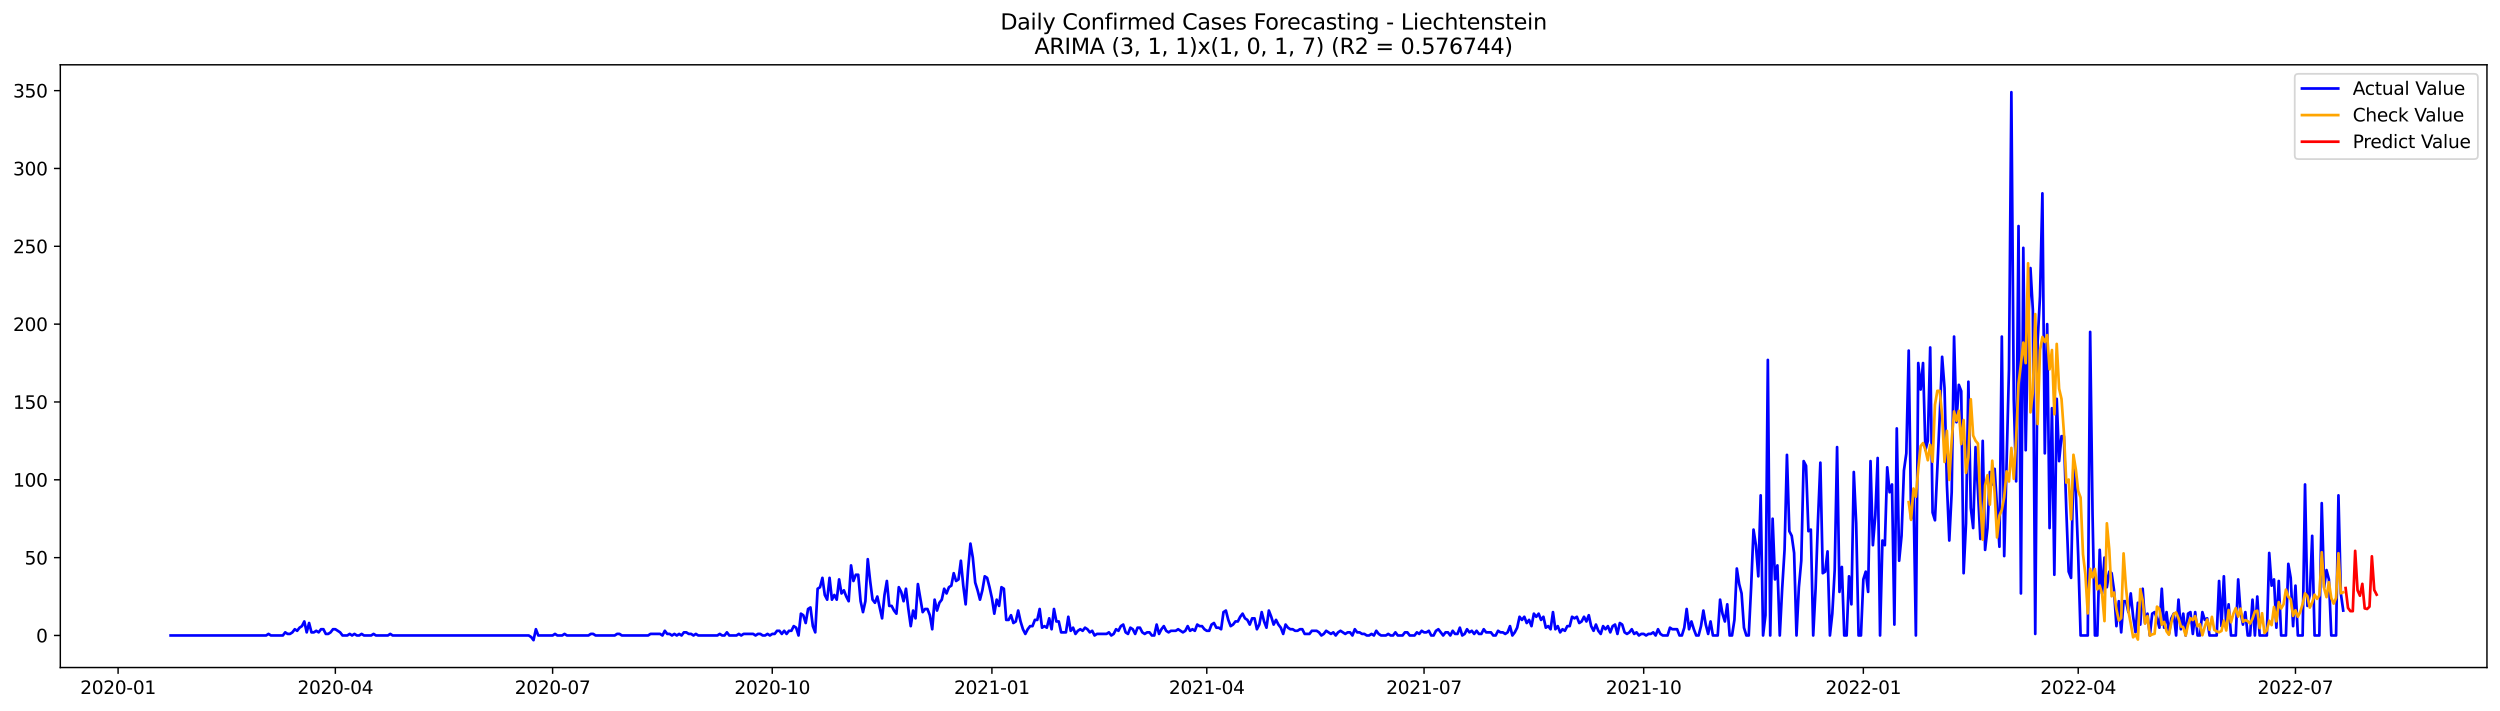 <?xml version="1.0" encoding="utf-8" standalone="no"?>
<!DOCTYPE svg PUBLIC "-//W3C//DTD SVG 1.1//EN"
  "http://www.w3.org/Graphics/SVG/1.1/DTD/svg11.dtd">
<svg xmlns:xlink="http://www.w3.org/1999/xlink" width="1379.688pt" height="392.274pt" viewBox="0 0 1379.688 392.274" xmlns="http://www.w3.org/2000/svg" version="1.1">
 <defs>
  <style type="text/css">*{stroke-linejoin: round; stroke-linecap: butt}</style>
 </defs>
 <g id="figure_1">
  <g id="patch_1">
   <path d="M 0 392.274 
L 1379.688 392.274 
L 1379.688 0 
L 0 0 
z
" style="fill: #ffffff"/>
  </g>
  <g id="axes_1">
   <g id="patch_2">
    <path d="M 33.288 368.396 
L 1372.487 368.396 
L 1372.487 35.755 
L 33.288 35.755 
z
" style="fill: #ffffff"/>
   </g>
   <g id="matplotlib.axis_1">
    <g id="xtick_1">
     <g id="line2d_1">
      <defs>
       <path id="m67c1a9a49d" d="M 0 0 
L 0 3.5 
" style="stroke: #000000; stroke-width: 0.8"/>
      </defs>
      <g>
       <use xlink:href="#m67c1a9a49d" x="65.173" y="368.396" style="stroke: #000000; stroke-width: 0.8"/>
      </g>
     </g>
     <g id="text_1">
      <!-- 2020-01 -->
      <g transform="translate(44.282 382.994)scale(0.1 -0.1)">
       <defs>
        <path id="DejaVuSans-32" d="M 1228 531 
L 3431 531 
L 3431 0 
L 469 0 
L 469 531 
Q 828 903 1448 1529 
Q 2069 2156 2228 2338 
Q 2531 2678 2651 2914 
Q 2772 3150 2772 3378 
Q 2772 3750 2511 3984 
Q 2250 4219 1831 4219 
Q 1534 4219 1204 4116 
Q 875 4013 500 3803 
L 500 4441 
Q 881 4594 1212 4672 
Q 1544 4750 1819 4750 
Q 2544 4750 2975 4387 
Q 3406 4025 3406 3419 
Q 3406 3131 3298 2873 
Q 3191 2616 2906 2266 
Q 2828 2175 2409 1742 
Q 1991 1309 1228 531 
z
" transform="scale(0.016)"/>
        <path id="DejaVuSans-30" d="M 2034 4250 
Q 1547 4250 1301 3770 
Q 1056 3291 1056 2328 
Q 1056 1369 1301 889 
Q 1547 409 2034 409 
Q 2525 409 2770 889 
Q 3016 1369 3016 2328 
Q 3016 3291 2770 3770 
Q 2525 4250 2034 4250 
z
M 2034 4750 
Q 2819 4750 3233 4129 
Q 3647 3509 3647 2328 
Q 3647 1150 3233 529 
Q 2819 -91 2034 -91 
Q 1250 -91 836 529 
Q 422 1150 422 2328 
Q 422 3509 836 4129 
Q 1250 4750 2034 4750 
z
" transform="scale(0.016)"/>
        <path id="DejaVuSans-2d" d="M 313 2009 
L 1997 2009 
L 1997 1497 
L 313 1497 
L 313 2009 
z
" transform="scale(0.016)"/>
        <path id="DejaVuSans-31" d="M 794 531 
L 1825 531 
L 1825 4091 
L 703 3866 
L 703 4441 
L 1819 4666 
L 2450 4666 
L 2450 531 
L 3481 531 
L 3481 0 
L 794 0 
L 794 531 
z
" transform="scale(0.016)"/>
       </defs>
       <use xlink:href="#DejaVuSans-32"/>
       <use xlink:href="#DejaVuSans-30" x="63.623"/>
       <use xlink:href="#DejaVuSans-32" x="127.246"/>
       <use xlink:href="#DejaVuSans-30" x="190.869"/>
       <use xlink:href="#DejaVuSans-2d" x="254.492"/>
       <use xlink:href="#DejaVuSans-30" x="290.576"/>
       <use xlink:href="#DejaVuSans-31" x="354.199"/>
      </g>
     </g>
    </g>
    <g id="xtick_2">
     <g id="line2d_2">
      <g>
       <use xlink:href="#m67c1a9a49d" x="185.074" y="368.396" style="stroke: #000000; stroke-width: 0.8"/>
      </g>
     </g>
     <g id="text_2">
      <!-- 2020-04 -->
      <g transform="translate(164.183 382.994)scale(0.1 -0.1)">
       <defs>
        <path id="DejaVuSans-34" d="M 2419 4116 
L 825 1625 
L 2419 1625 
L 2419 4116 
z
M 2253 4666 
L 3047 4666 
L 3047 1625 
L 3713 1625 
L 3713 1100 
L 3047 1100 
L 3047 0 
L 2419 0 
L 2419 1100 
L 313 1100 
L 313 1709 
L 2253 4666 
z
" transform="scale(0.016)"/>
       </defs>
       <use xlink:href="#DejaVuSans-32"/>
       <use xlink:href="#DejaVuSans-30" x="63.623"/>
       <use xlink:href="#DejaVuSans-32" x="127.246"/>
       <use xlink:href="#DejaVuSans-30" x="190.869"/>
       <use xlink:href="#DejaVuSans-2d" x="254.492"/>
       <use xlink:href="#DejaVuSans-30" x="290.576"/>
       <use xlink:href="#DejaVuSans-34" x="354.199"/>
      </g>
     </g>
    </g>
    <g id="xtick_3">
     <g id="line2d_3">
      <g>
       <use xlink:href="#m67c1a9a49d" x="304.975" y="368.396" style="stroke: #000000; stroke-width: 0.8"/>
      </g>
     </g>
     <g id="text_3">
      <!-- 2020-07 -->
      <g transform="translate(284.083 382.994)scale(0.1 -0.1)">
       <defs>
        <path id="DejaVuSans-37" d="M 525 4666 
L 3525 4666 
L 3525 4397 
L 1831 0 
L 1172 0 
L 2766 4134 
L 525 4134 
L 525 4666 
z
" transform="scale(0.016)"/>
       </defs>
       <use xlink:href="#DejaVuSans-32"/>
       <use xlink:href="#DejaVuSans-30" x="63.623"/>
       <use xlink:href="#DejaVuSans-32" x="127.246"/>
       <use xlink:href="#DejaVuSans-30" x="190.869"/>
       <use xlink:href="#DejaVuSans-2d" x="254.492"/>
       <use xlink:href="#DejaVuSans-30" x="290.576"/>
       <use xlink:href="#DejaVuSans-37" x="354.199"/>
      </g>
     </g>
    </g>
    <g id="xtick_4">
     <g id="line2d_4">
      <g>
       <use xlink:href="#m67c1a9a49d" x="426.193" y="368.396" style="stroke: #000000; stroke-width: 0.8"/>
      </g>
     </g>
     <g id="text_4">
      <!-- 2020-10 -->
      <g transform="translate(405.302 382.994)scale(0.1 -0.1)">
       <use xlink:href="#DejaVuSans-32"/>
       <use xlink:href="#DejaVuSans-30" x="63.623"/>
       <use xlink:href="#DejaVuSans-32" x="127.246"/>
       <use xlink:href="#DejaVuSans-30" x="190.869"/>
       <use xlink:href="#DejaVuSans-2d" x="254.492"/>
       <use xlink:href="#DejaVuSans-31" x="290.576"/>
       <use xlink:href="#DejaVuSans-30" x="354.199"/>
      </g>
     </g>
    </g>
    <g id="xtick_5">
     <g id="line2d_5">
      <g>
       <use xlink:href="#m67c1a9a49d" x="547.412" y="368.396" style="stroke: #000000; stroke-width: 0.8"/>
      </g>
     </g>
     <g id="text_5">
      <!-- 2021-01 -->
      <g transform="translate(526.52 382.994)scale(0.1 -0.1)">
       <use xlink:href="#DejaVuSans-32"/>
       <use xlink:href="#DejaVuSans-30" x="63.623"/>
       <use xlink:href="#DejaVuSans-32" x="127.246"/>
       <use xlink:href="#DejaVuSans-31" x="190.869"/>
       <use xlink:href="#DejaVuSans-2d" x="254.492"/>
       <use xlink:href="#DejaVuSans-30" x="290.576"/>
       <use xlink:href="#DejaVuSans-31" x="354.199"/>
      </g>
     </g>
    </g>
    <g id="xtick_6">
     <g id="line2d_6">
      <g>
       <use xlink:href="#m67c1a9a49d" x="665.995" y="368.396" style="stroke: #000000; stroke-width: 0.8"/>
      </g>
     </g>
     <g id="text_6">
      <!-- 2021-04 -->
      <g transform="translate(645.104 382.994)scale(0.1 -0.1)">
       <use xlink:href="#DejaVuSans-32"/>
       <use xlink:href="#DejaVuSans-30" x="63.623"/>
       <use xlink:href="#DejaVuSans-32" x="127.246"/>
       <use xlink:href="#DejaVuSans-31" x="190.869"/>
       <use xlink:href="#DejaVuSans-2d" x="254.492"/>
       <use xlink:href="#DejaVuSans-30" x="290.576"/>
       <use xlink:href="#DejaVuSans-34" x="354.199"/>
      </g>
     </g>
    </g>
    <g id="xtick_7">
     <g id="line2d_7">
      <g>
       <use xlink:href="#m67c1a9a49d" x="785.896" y="368.396" style="stroke: #000000; stroke-width: 0.8"/>
      </g>
     </g>
     <g id="text_7">
      <!-- 2021-07 -->
      <g transform="translate(765.004 382.994)scale(0.1 -0.1)">
       <use xlink:href="#DejaVuSans-32"/>
       <use xlink:href="#DejaVuSans-30" x="63.623"/>
       <use xlink:href="#DejaVuSans-32" x="127.246"/>
       <use xlink:href="#DejaVuSans-31" x="190.869"/>
       <use xlink:href="#DejaVuSans-2d" x="254.492"/>
       <use xlink:href="#DejaVuSans-30" x="290.576"/>
       <use xlink:href="#DejaVuSans-37" x="354.199"/>
      </g>
     </g>
    </g>
    <g id="xtick_8">
     <g id="line2d_8">
      <g>
       <use xlink:href="#m67c1a9a49d" x="907.114" y="368.396" style="stroke: #000000; stroke-width: 0.8"/>
      </g>
     </g>
     <g id="text_8">
      <!-- 2021-10 -->
      <g transform="translate(886.223 382.994)scale(0.1 -0.1)">
       <use xlink:href="#DejaVuSans-32"/>
       <use xlink:href="#DejaVuSans-30" x="63.623"/>
       <use xlink:href="#DejaVuSans-32" x="127.246"/>
       <use xlink:href="#DejaVuSans-31" x="190.869"/>
       <use xlink:href="#DejaVuSans-2d" x="254.492"/>
       <use xlink:href="#DejaVuSans-31" x="290.576"/>
       <use xlink:href="#DejaVuSans-30" x="354.199"/>
      </g>
     </g>
    </g>
    <g id="xtick_9">
     <g id="line2d_9">
      <g>
       <use xlink:href="#m67c1a9a49d" x="1028.333" y="368.396" style="stroke: #000000; stroke-width: 0.8"/>
      </g>
     </g>
     <g id="text_9">
      <!-- 2022-01 -->
      <g transform="translate(1007.441 382.994)scale(0.1 -0.1)">
       <use xlink:href="#DejaVuSans-32"/>
       <use xlink:href="#DejaVuSans-30" x="63.623"/>
       <use xlink:href="#DejaVuSans-32" x="127.246"/>
       <use xlink:href="#DejaVuSans-32" x="190.869"/>
       <use xlink:href="#DejaVuSans-2d" x="254.492"/>
       <use xlink:href="#DejaVuSans-30" x="290.576"/>
       <use xlink:href="#DejaVuSans-31" x="354.199"/>
      </g>
     </g>
    </g>
    <g id="xtick_10">
     <g id="line2d_10">
      <g>
       <use xlink:href="#m67c1a9a49d" x="1146.916" y="368.396" style="stroke: #000000; stroke-width: 0.8"/>
      </g>
     </g>
     <g id="text_10">
      <!-- 2022-04 -->
      <g transform="translate(1126.024 382.994)scale(0.1 -0.1)">
       <use xlink:href="#DejaVuSans-32"/>
       <use xlink:href="#DejaVuSans-30" x="63.623"/>
       <use xlink:href="#DejaVuSans-32" x="127.246"/>
       <use xlink:href="#DejaVuSans-32" x="190.869"/>
       <use xlink:href="#DejaVuSans-2d" x="254.492"/>
       <use xlink:href="#DejaVuSans-30" x="290.576"/>
       <use xlink:href="#DejaVuSans-34" x="354.199"/>
      </g>
     </g>
    </g>
    <g id="xtick_11">
     <g id="line2d_11">
      <g>
       <use xlink:href="#m67c1a9a49d" x="1266.817" y="368.396" style="stroke: #000000; stroke-width: 0.8"/>
      </g>
     </g>
     <g id="text_11">
      <!-- 2022-07 -->
      <g transform="translate(1245.925 382.994)scale(0.1 -0.1)">
       <use xlink:href="#DejaVuSans-32"/>
       <use xlink:href="#DejaVuSans-30" x="63.623"/>
       <use xlink:href="#DejaVuSans-32" x="127.246"/>
       <use xlink:href="#DejaVuSans-32" x="190.869"/>
       <use xlink:href="#DejaVuSans-2d" x="254.492"/>
       <use xlink:href="#DejaVuSans-30" x="290.576"/>
       <use xlink:href="#DejaVuSans-37" x="354.199"/>
      </g>
     </g>
    </g>
   </g>
   <g id="matplotlib.axis_2">
    <g id="ytick_1">
     <g id="line2d_12">
      <defs>
       <path id="m6764bf954a" d="M 0 0 
L -3.5 0 
" style="stroke: #000000; stroke-width: 0.8"/>
      </defs>
      <g>
       <use xlink:href="#m6764bf954a" x="33.288" y="350.698" style="stroke: #000000; stroke-width: 0.8"/>
      </g>
     </g>
     <g id="text_12">
      <!-- 0 -->
      <g transform="translate(19.925 354.497)scale(0.1 -0.1)">
       <use xlink:href="#DejaVuSans-30"/>
      </g>
     </g>
    </g>
    <g id="ytick_2">
     <g id="line2d_13">
      <g>
       <use xlink:href="#m6764bf954a" x="33.288" y="307.744" style="stroke: #000000; stroke-width: 0.8"/>
      </g>
     </g>
     <g id="text_13">
      <!-- 50 -->
      <g transform="translate(13.562 311.543)scale(0.1 -0.1)">
       <defs>
        <path id="DejaVuSans-35" d="M 691 4666 
L 3169 4666 
L 3169 4134 
L 1269 4134 
L 1269 2991 
Q 1406 3038 1543 3061 
Q 1681 3084 1819 3084 
Q 2600 3084 3056 2656 
Q 3513 2228 3513 1497 
Q 3513 744 3044 326 
Q 2575 -91 1722 -91 
Q 1428 -91 1123 -41 
Q 819 9 494 109 
L 494 744 
Q 775 591 1075 516 
Q 1375 441 1709 441 
Q 2250 441 2565 725 
Q 2881 1009 2881 1497 
Q 2881 1984 2565 2268 
Q 2250 2553 1709 2553 
Q 1456 2553 1204 2497 
Q 953 2441 691 2322 
L 691 4666 
z
" transform="scale(0.016)"/>
       </defs>
       <use xlink:href="#DejaVuSans-35"/>
       <use xlink:href="#DejaVuSans-30" x="63.623"/>
      </g>
     </g>
    </g>
    <g id="ytick_3">
     <g id="line2d_14">
      <g>
       <use xlink:href="#m6764bf954a" x="33.288" y="264.789" style="stroke: #000000; stroke-width: 0.8"/>
      </g>
     </g>
     <g id="text_14">
      <!-- 100 -->
      <g transform="translate(7.2 268.588)scale(0.1 -0.1)">
       <use xlink:href="#DejaVuSans-31"/>
       <use xlink:href="#DejaVuSans-30" x="63.623"/>
       <use xlink:href="#DejaVuSans-30" x="127.246"/>
      </g>
     </g>
    </g>
    <g id="ytick_4">
     <g id="line2d_15">
      <g>
       <use xlink:href="#m6764bf954a" x="33.288" y="221.835" style="stroke: #000000; stroke-width: 0.8"/>
      </g>
     </g>
     <g id="text_15">
      <!-- 150 -->
      <g transform="translate(7.2 225.634)scale(0.1 -0.1)">
       <use xlink:href="#DejaVuSans-31"/>
       <use xlink:href="#DejaVuSans-35" x="63.623"/>
       <use xlink:href="#DejaVuSans-30" x="127.246"/>
      </g>
     </g>
    </g>
    <g id="ytick_5">
     <g id="line2d_16">
      <g>
       <use xlink:href="#m6764bf954a" x="33.288" y="178.88" style="stroke: #000000; stroke-width: 0.8"/>
      </g>
     </g>
     <g id="text_16">
      <!-- 200 -->
      <g transform="translate(7.2 182.679)scale(0.1 -0.1)">
       <use xlink:href="#DejaVuSans-32"/>
       <use xlink:href="#DejaVuSans-30" x="63.623"/>
       <use xlink:href="#DejaVuSans-30" x="127.246"/>
      </g>
     </g>
    </g>
    <g id="ytick_6">
     <g id="line2d_17">
      <g>
       <use xlink:href="#m6764bf954a" x="33.288" y="135.925" style="stroke: #000000; stroke-width: 0.8"/>
      </g>
     </g>
     <g id="text_17">
      <!-- 250 -->
      <g transform="translate(7.2 139.725)scale(0.1 -0.1)">
       <use xlink:href="#DejaVuSans-32"/>
       <use xlink:href="#DejaVuSans-35" x="63.623"/>
       <use xlink:href="#DejaVuSans-30" x="127.246"/>
      </g>
     </g>
    </g>
    <g id="ytick_7">
     <g id="line2d_18">
      <g>
       <use xlink:href="#m6764bf954a" x="33.288" y="92.971" style="stroke: #000000; stroke-width: 0.8"/>
      </g>
     </g>
     <g id="text_18">
      <!-- 300 -->
      <g transform="translate(7.2 96.77)scale(0.1 -0.1)">
       <defs>
        <path id="DejaVuSans-33" d="M 2597 2516 
Q 3050 2419 3304 2112 
Q 3559 1806 3559 1356 
Q 3559 666 3084 287 
Q 2609 -91 1734 -91 
Q 1441 -91 1130 -33 
Q 819 25 488 141 
L 488 750 
Q 750 597 1062 519 
Q 1375 441 1716 441 
Q 2309 441 2620 675 
Q 2931 909 2931 1356 
Q 2931 1769 2642 2001 
Q 2353 2234 1838 2234 
L 1294 2234 
L 1294 2753 
L 1863 2753 
Q 2328 2753 2575 2939 
Q 2822 3125 2822 3475 
Q 2822 3834 2567 4026 
Q 2313 4219 1838 4219 
Q 1578 4219 1281 4162 
Q 984 4106 628 3988 
L 628 4550 
Q 988 4650 1302 4700 
Q 1616 4750 1894 4750 
Q 2613 4750 3031 4423 
Q 3450 4097 3450 3541 
Q 3450 3153 3228 2886 
Q 3006 2619 2597 2516 
z
" transform="scale(0.016)"/>
       </defs>
       <use xlink:href="#DejaVuSans-33"/>
       <use xlink:href="#DejaVuSans-30" x="63.623"/>
       <use xlink:href="#DejaVuSans-30" x="127.246"/>
      </g>
     </g>
    </g>
    <g id="ytick_8">
     <g id="line2d_19">
      <g>
       <use xlink:href="#m6764bf954a" x="33.288" y="50.016" style="stroke: #000000; stroke-width: 0.8"/>
      </g>
     </g>
     <g id="text_19">
      <!-- 350 -->
      <g transform="translate(7.2 53.816)scale(0.1 -0.1)">
       <use xlink:href="#DejaVuSans-33"/>
       <use xlink:href="#DejaVuSans-35" x="63.623"/>
       <use xlink:href="#DejaVuSans-30" x="127.246"/>
      </g>
     </g>
    </g>
   </g>
   <g id="line2d_20">
    <path d="M 94.16 350.698 
L 146.864 350.698 
L 148.181 349.839 
L 149.499 350.698 
L 156.087 350.698 
L 157.405 348.98 
L 158.722 349.839 
L 160.04 349.839 
L 161.357 348.98 
L 162.675 347.262 
L 163.993 348.121 
L 165.31 346.403 
L 166.628 345.544 
L 167.945 342.966 
L 169.263 348.98 
L 170.581 343.825 
L 171.898 348.98 
L 173.216 348.98 
L 174.533 348.121 
L 175.851 348.98 
L 177.168 347.262 
L 178.486 347.262 
L 179.804 349.839 
L 181.121 349.839 
L 182.439 348.98 
L 183.756 347.262 
L 185.074 347.262 
L 187.709 348.98 
L 189.027 350.698 
L 191.662 350.698 
L 192.98 349.839 
L 194.297 350.698 
L 195.615 349.839 
L 196.932 350.698 
L 198.25 350.698 
L 199.568 349.839 
L 200.885 350.698 
L 204.838 350.698 
L 206.156 349.839 
L 207.473 350.698 
L 214.061 350.698 
L 215.379 349.839 
L 216.696 350.698 
L 291.799 350.698 
L 293.117 351.557 
L 294.434 353.276 
L 295.752 347.262 
L 297.069 350.698 
L 304.975 350.698 
L 306.292 349.839 
L 307.61 350.698 
L 310.245 350.698 
L 311.563 349.839 
L 312.88 350.698 
L 324.739 350.698 
L 326.056 349.839 
L 327.374 349.839 
L 328.692 350.698 
L 339.232 350.698 
L 340.55 349.839 
L 341.867 349.839 
L 343.185 350.698 
L 357.679 350.698 
L 358.996 349.839 
L 364.266 349.839 
L 365.584 350.698 
L 366.902 348.121 
L 368.219 349.839 
L 369.537 349.839 
L 370.854 350.698 
L 372.172 349.839 
L 373.49 350.698 
L 374.807 349.839 
L 376.125 350.698 
L 377.442 348.98 
L 378.76 348.98 
L 380.078 349.839 
L 381.395 349.839 
L 382.713 350.698 
L 384.03 349.839 
L 385.348 350.698 
L 395.889 350.698 
L 397.206 349.839 
L 398.524 350.698 
L 399.841 350.698 
L 401.159 348.98 
L 402.477 350.698 
L 406.429 350.698 
L 407.747 349.839 
L 409.065 350.698 
L 410.382 349.839 
L 415.653 349.839 
L 416.97 350.698 
L 418.288 349.839 
L 419.605 349.839 
L 420.923 350.698 
L 422.241 350.698 
L 423.558 349.839 
L 424.876 350.698 
L 426.193 349.839 
L 427.511 349.839 
L 428.828 348.121 
L 430.146 348.121 
L 431.464 349.839 
L 432.781 348.121 
L 434.099 349.839 
L 435.416 348.121 
L 436.734 348.121 
L 438.052 345.544 
L 439.369 346.403 
L 440.687 350.698 
L 442.004 338.671 
L 443.322 339.53 
L 444.64 343.825 
L 445.957 336.094 
L 447.275 335.235 
L 448.592 345.544 
L 449.91 348.98 
L 451.228 324.925 
L 452.545 324.066 
L 453.863 318.912 
L 455.18 328.362 
L 456.498 330.939 
L 457.815 318.912 
L 459.133 330.939 
L 460.451 328.362 
L 461.768 330.939 
L 463.086 319.771 
L 464.403 327.503 
L 465.721 325.785 
L 467.039 329.221 
L 468.356 331.798 
L 469.674 312.039 
L 470.991 320.63 
L 472.309 317.194 
L 473.627 317.194 
L 474.944 331.798 
L 476.262 337.812 
L 477.579 331.798 
L 478.897 308.603 
L 480.215 320.63 
L 481.532 330.939 
L 482.85 332.657 
L 484.167 329.221 
L 486.802 341.248 
L 488.12 328.362 
L 489.438 320.63 
L 490.755 334.375 
L 492.073 334.375 
L 493.39 336.953 
L 494.708 338.671 
L 496.026 324.066 
L 497.343 326.644 
L 498.661 331.798 
L 499.978 324.925 
L 501.296 336.094 
L 502.614 345.544 
L 503.931 336.953 
L 505.249 341.248 
L 506.566 322.348 
L 509.202 337.812 
L 510.519 336.094 
L 511.837 336.094 
L 513.154 339.53 
L 514.472 347.262 
L 515.79 330.939 
L 517.107 336.953 
L 518.425 332.657 
L 519.742 330.939 
L 521.06 324.925 
L 522.377 327.503 
L 523.695 324.066 
L 525.013 323.207 
L 526.33 316.335 
L 527.648 320.63 
L 528.965 319.771 
L 530.283 309.462 
L 531.601 323.207 
L 532.918 333.516 
L 534.236 314.616 
L 535.553 300.012 
L 536.871 307.744 
L 538.189 321.489 
L 539.506 325.785 
L 540.824 330.939 
L 542.141 325.785 
L 543.459 318.053 
L 544.777 318.912 
L 546.094 324.066 
L 547.412 330.08 
L 548.729 338.671 
L 550.047 330.939 
L 551.364 334.375 
L 552.682 324.066 
L 554 324.925 
L 555.317 342.107 
L 556.635 342.107 
L 557.952 339.53 
L 559.27 343.825 
L 560.588 342.966 
L 561.905 336.953 
L 563.223 342.966 
L 564.54 347.262 
L 565.858 349.839 
L 567.176 347.262 
L 568.493 345.544 
L 569.811 345.544 
L 571.128 342.107 
L 572.446 342.107 
L 573.764 336.094 
L 575.081 346.403 
L 576.399 345.544 
L 577.716 346.403 
L 579.034 341.248 
L 580.351 347.262 
L 581.669 336.094 
L 582.987 342.966 
L 584.304 342.966 
L 585.622 348.98 
L 588.257 348.98 
L 589.575 340.389 
L 590.892 348.121 
L 592.21 346.403 
L 593.527 349.839 
L 594.845 348.121 
L 596.163 347.262 
L 597.48 348.121 
L 598.798 346.403 
L 600.115 347.262 
L 601.433 348.98 
L 602.751 348.121 
L 604.068 350.698 
L 605.386 349.839 
L 610.656 349.839 
L 611.974 348.98 
L 613.291 350.698 
L 614.609 349.839 
L 615.926 347.262 
L 617.244 348.121 
L 618.562 345.544 
L 619.879 344.685 
L 621.197 348.98 
L 622.514 349.839 
L 623.832 346.403 
L 625.15 347.262 
L 626.467 349.839 
L 627.785 346.403 
L 629.102 346.403 
L 630.42 348.98 
L 631.738 349.839 
L 633.055 348.98 
L 634.373 348.98 
L 635.69 350.698 
L 637.008 350.698 
L 638.326 344.685 
L 639.643 349.839 
L 640.961 347.262 
L 642.278 345.544 
L 643.596 348.121 
L 644.913 348.98 
L 646.231 348.121 
L 648.866 348.121 
L 650.184 347.262 
L 652.819 348.98 
L 654.137 348.121 
L 655.454 345.544 
L 656.772 348.121 
L 658.089 347.262 
L 659.407 348.121 
L 660.725 344.685 
L 662.042 345.544 
L 663.36 345.544 
L 664.677 347.262 
L 665.995 348.121 
L 667.313 348.121 
L 668.63 344.685 
L 669.948 343.825 
L 671.265 346.403 
L 672.583 346.403 
L 673.9 347.262 
L 675.218 337.812 
L 676.536 336.953 
L 677.853 342.107 
L 679.171 345.544 
L 680.488 344.685 
L 681.806 342.966 
L 683.124 342.966 
L 684.441 340.389 
L 685.759 338.671 
L 687.076 341.248 
L 688.394 342.107 
L 689.712 344.685 
L 691.029 341.248 
L 692.347 341.248 
L 693.664 347.262 
L 694.982 344.685 
L 696.3 337.812 
L 697.617 342.966 
L 698.935 346.403 
L 700.252 336.953 
L 701.57 340.389 
L 702.888 344.685 
L 704.205 342.107 
L 705.523 344.685 
L 706.84 346.403 
L 708.158 349.839 
L 709.475 344.685 
L 710.793 346.403 
L 712.111 347.262 
L 713.428 347.262 
L 714.746 348.121 
L 716.063 348.121 
L 717.381 347.262 
L 718.699 347.262 
L 720.016 349.839 
L 722.651 349.839 
L 723.969 348.121 
L 726.604 348.121 
L 727.922 348.98 
L 729.239 350.698 
L 730.557 349.839 
L 731.875 348.121 
L 734.51 349.839 
L 735.827 348.98 
L 737.145 350.698 
L 738.462 348.98 
L 739.78 348.121 
L 742.415 349.839 
L 743.733 348.98 
L 745.05 348.98 
L 746.368 350.698 
L 747.686 347.262 
L 749.003 348.98 
L 750.321 348.98 
L 751.638 349.839 
L 752.956 349.839 
L 754.274 350.698 
L 755.591 350.698 
L 756.909 349.839 
L 758.226 350.698 
L 759.544 348.121 
L 760.862 349.839 
L 762.179 350.698 
L 764.814 350.698 
L 766.132 349.839 
L 767.449 350.698 
L 768.767 350.698 
L 770.085 348.98 
L 771.402 350.698 
L 774.037 350.698 
L 775.355 348.98 
L 776.673 348.98 
L 777.99 350.698 
L 780.625 350.698 
L 781.943 348.98 
L 783.261 349.839 
L 784.578 348.121 
L 785.896 348.98 
L 787.213 348.98 
L 788.531 348.121 
L 789.849 350.698 
L 791.166 350.698 
L 792.484 348.121 
L 793.801 347.262 
L 796.436 350.698 
L 797.754 348.98 
L 799.072 348.98 
L 800.389 350.698 
L 801.707 348.121 
L 803.024 349.839 
L 804.342 349.839 
L 805.66 346.403 
L 806.977 350.698 
L 808.295 349.839 
L 809.612 347.262 
L 810.93 348.98 
L 812.248 348.121 
L 813.565 349.839 
L 814.883 348.121 
L 816.2 349.839 
L 817.518 349.839 
L 818.836 347.262 
L 820.153 348.98 
L 822.788 348.98 
L 824.106 350.698 
L 825.424 350.698 
L 826.741 348.121 
L 828.059 348.98 
L 829.376 348.98 
L 830.694 349.839 
L 832.011 348.98 
L 833.329 345.544 
L 834.647 350.698 
L 835.964 348.98 
L 837.282 346.403 
L 838.599 340.389 
L 839.917 342.107 
L 841.235 340.389 
L 842.552 343.825 
L 843.87 342.107 
L 845.187 345.544 
L 846.505 338.671 
L 847.823 340.389 
L 849.14 338.671 
L 850.458 342.107 
L 851.775 340.389 
L 853.093 346.403 
L 854.411 345.544 
L 855.728 347.262 
L 857.046 337.812 
L 858.363 347.262 
L 859.681 345.544 
L 860.998 348.98 
L 862.316 347.262 
L 863.634 348.121 
L 864.951 345.544 
L 866.269 345.544 
L 867.586 340.389 
L 868.904 341.248 
L 870.222 340.389 
L 871.539 343.825 
L 872.857 342.966 
L 874.174 340.389 
L 875.492 342.966 
L 876.81 339.53 
L 878.127 345.544 
L 879.445 348.121 
L 880.762 344.685 
L 882.08 348.121 
L 883.398 349.839 
L 884.715 345.544 
L 886.033 347.262 
L 887.35 345.544 
L 888.668 348.98 
L 889.985 345.544 
L 891.303 344.685 
L 892.621 349.839 
L 893.938 343.825 
L 895.256 344.685 
L 896.573 348.98 
L 897.891 349.839 
L 899.209 348.98 
L 900.526 347.262 
L 901.844 349.839 
L 903.161 348.98 
L 904.479 350.698 
L 905.797 349.839 
L 907.114 349.839 
L 908.432 350.698 
L 909.749 349.839 
L 911.067 349.839 
L 912.385 348.98 
L 913.702 350.698 
L 915.02 347.262 
L 916.337 349.839 
L 917.655 350.698 
L 920.29 350.698 
L 921.608 346.403 
L 922.925 347.262 
L 925.56 347.262 
L 926.878 350.698 
L 928.196 350.698 
L 929.513 346.403 
L 930.831 336.094 
L 932.148 347.262 
L 933.466 342.966 
L 934.784 347.262 
L 936.101 350.698 
L 937.419 350.698 
L 938.736 345.544 
L 940.054 336.953 
L 941.372 344.685 
L 942.689 349.839 
L 944.007 342.966 
L 945.324 350.698 
L 947.96 350.698 
L 949.277 330.939 
L 950.595 338.671 
L 951.912 342.966 
L 953.23 333.516 
L 954.547 350.698 
L 955.865 350.698 
L 957.183 342.107 
L 958.5 313.757 
L 959.818 322.348 
L 961.135 327.503 
L 962.453 346.403 
L 963.771 350.698 
L 965.088 350.698 
L 966.406 324.066 
L 967.723 292.28 
L 969.041 300.871 
L 970.359 318.053 
L 971.676 273.38 
L 972.994 350.698 
L 974.311 339.53 
L 975.629 198.639 
L 976.947 350.698 
L 978.264 286.266 
L 979.582 319.771 
L 980.899 312.039 
L 982.217 350.698 
L 983.534 324.925 
L 984.852 303.448 
L 986.17 251.044 
L 987.487 293.139 
L 988.805 295.716 
L 990.122 305.166 
L 991.44 350.698 
L 992.758 324.066 
L 994.075 309.462 
L 995.393 254.48 
L 996.71 257.057 
L 998.028 293.139 
L 999.346 292.28 
L 1000.663 350.698 
L 1001.981 324.925 
L 1003.298 287.125 
L 1004.616 255.339 
L 1005.934 316.335 
L 1007.251 315.476 
L 1008.569 304.307 
L 1009.886 350.698 
L 1011.204 338.671 
L 1012.522 314.616 
L 1013.839 246.748 
L 1015.157 326.644 
L 1016.474 312.898 
L 1017.792 350.698 
L 1019.109 350.698 
L 1020.427 318.053 
L 1021.745 333.516 
L 1023.062 260.494 
L 1024.38 288.844 
L 1025.697 350.698 
L 1027.015 350.698 
L 1028.333 319.771 
L 1029.65 315.476 
L 1030.968 326.644 
L 1032.285 254.48 
L 1033.603 300.871 
L 1034.921 284.548 
L 1036.238 252.762 
L 1037.556 350.698 
L 1038.873 298.294 
L 1040.191 300.871 
L 1041.509 257.916 
L 1042.826 271.662 
L 1044.144 267.366 
L 1045.461 344.685 
L 1046.779 236.439 
L 1048.096 309.462 
L 1049.414 295.716 
L 1050.732 259.635 
L 1052.049 250.185 
L 1053.367 193.485 
L 1054.684 286.266 
L 1056.002 271.662 
L 1057.32 350.698 
L 1058.637 200.357 
L 1059.955 214.962 
L 1061.272 200.357 
L 1062.59 248.466 
L 1063.908 243.312 
L 1065.225 191.766 
L 1066.543 282.83 
L 1067.86 287.125 
L 1070.496 229.566 
L 1071.813 196.921 
L 1073.131 214.103 
L 1074.448 267.366 
L 1075.766 298.294 
L 1077.083 271.662 
L 1078.401 185.753 
L 1079.719 233.003 
L 1081.036 212.385 
L 1082.354 215.821 
L 1083.671 316.335 
L 1084.989 288.844 
L 1086.307 210.666 
L 1087.624 280.253 
L 1088.942 291.421 
L 1090.259 246.748 
L 1091.577 270.803 
L 1092.895 297.435 
L 1094.212 243.312 
L 1095.53 303.448 
L 1096.847 291.421 
L 1098.165 260.494 
L 1099.483 267.366 
L 1100.8 258.776 
L 1103.435 301.73 
L 1104.753 185.753 
L 1106.07 306.885 
L 1108.706 203.794 
L 1110.023 50.876 
L 1111.341 220.116 
L 1112.658 265.648 
L 1113.976 124.757 
L 1115.294 327.503 
L 1116.611 136.785 
L 1117.929 248.466 
L 1119.246 179.739 
L 1120.564 147.953 
L 1121.882 171.148 
L 1123.199 349.839 
L 1124.517 188.33 
L 1125.834 163.416 
L 1127.152 106.716 
L 1128.47 250.185 
L 1129.787 178.88 
L 1131.105 291.421 
L 1132.422 225.271 
L 1133.74 317.194 
L 1135.058 220.116 
L 1136.375 254.48 
L 1137.693 240.735 
L 1139.01 240.735 
L 1140.328 281.112 
L 1141.645 315.476 
L 1142.963 318.912 
L 1144.281 256.198 
L 1145.598 271.662 
L 1146.916 306.885 
L 1148.233 350.698 
L 1152.186 350.698 
L 1153.504 183.175 
L 1154.821 283.689 
L 1156.139 350.698 
L 1157.457 350.698 
L 1158.774 303.448 
L 1160.092 327.503 
L 1161.409 307.744 
L 1162.727 324.066 
L 1164.045 315.476 
L 1165.362 316.335 
L 1166.68 325.785 
L 1167.997 345.544 
L 1169.315 331.798 
L 1170.632 348.98 
L 1171.95 331.798 
L 1173.268 331.798 
L 1174.585 337.812 
L 1175.903 327.503 
L 1177.22 340.389 
L 1178.538 348.98 
L 1179.856 332.657 
L 1181.173 344.685 
L 1182.491 324.925 
L 1183.808 343.825 
L 1185.126 338.671 
L 1186.444 350.698 
L 1187.761 338.671 
L 1189.079 337.812 
L 1190.396 341.248 
L 1191.714 346.403 
L 1193.032 324.925 
L 1194.349 346.403 
L 1195.667 337.812 
L 1196.984 349.839 
L 1198.302 341.248 
L 1199.619 338.671 
L 1200.937 350.698 
L 1202.255 330.939 
L 1203.572 347.262 
L 1204.89 338.671 
L 1206.207 350.698 
L 1207.525 338.671 
L 1208.843 337.812 
L 1210.16 349.839 
L 1211.478 337.812 
L 1212.795 350.698 
L 1214.113 350.698 
L 1215.431 337.812 
L 1216.748 342.107 
L 1218.066 341.248 
L 1219.383 350.698 
L 1223.336 350.698 
L 1224.654 320.63 
L 1225.971 345.544 
L 1227.289 318.053 
L 1228.607 346.403 
L 1229.924 333.516 
L 1231.242 350.698 
L 1233.877 350.698 
L 1235.194 319.771 
L 1236.512 337.812 
L 1237.83 344.685 
L 1239.147 337.812 
L 1240.465 350.698 
L 1241.782 350.698 
L 1243.1 330.939 
L 1244.418 350.698 
L 1245.735 329.221 
L 1247.053 350.698 
L 1251.006 350.698 
L 1252.323 305.166 
L 1253.641 323.207 
L 1254.958 319.771 
L 1256.276 346.403 
L 1257.594 320.63 
L 1258.911 350.698 
L 1261.546 350.698 
L 1262.864 311.18 
L 1264.181 318.912 
L 1265.499 345.544 
L 1266.817 323.207 
L 1268.134 350.698 
L 1270.769 350.698 
L 1272.087 267.366 
L 1273.405 334.375 
L 1274.722 328.362 
L 1276.04 295.716 
L 1277.357 350.698 
L 1279.993 350.698 
L 1281.31 277.675 
L 1282.628 324.066 
L 1283.945 314.616 
L 1285.263 319.771 
L 1286.581 350.698 
L 1289.216 350.698 
L 1290.533 273.38 
L 1291.851 327.503 
L 1293.168 336.953 
L 1293.168 336.953 
" clip-path="url(#p45afbb468b)" style="fill: none; stroke: #0000ff; stroke-width: 1.5; stroke-linecap: square"/>
   </g>
   <g id="line2d_21">
    <path d="M 1053.367 277.118 
L 1054.684 286.898 
L 1056.002 269.624 
L 1057.32 274.14 
L 1058.637 258.831 
L 1059.955 246.159 
L 1061.272 244.537 
L 1062.59 248.311 
L 1063.908 253.99 
L 1065.225 245.545 
L 1066.543 254.807 
L 1067.86 223.351 
L 1069.178 215.676 
L 1070.496 215.726 
L 1071.813 229.288 
L 1073.131 254.954 
L 1074.448 237.786 
L 1075.766 264.835 
L 1077.083 243.013 
L 1078.401 227.093 
L 1079.719 232.148 
L 1081.036 226.699 
L 1082.354 245.027 
L 1083.671 231.813 
L 1084.989 260.895 
L 1086.307 252.408 
L 1087.624 220.349 
L 1088.942 240.356 
L 1090.259 243.223 
L 1091.577 244.783 
L 1092.895 277.496 
L 1094.212 297.872 
L 1095.53 267.802 
L 1096.847 262.266 
L 1098.165 278.486 
L 1099.483 254.273 
L 1100.8 272.321 
L 1102.118 296.582 
L 1103.435 284.516 
L 1104.753 281.431 
L 1106.07 274.355 
L 1107.388 260.166 
L 1108.706 265.723 
L 1110.023 247.202 
L 1111.341 264.224 
L 1112.658 241.908 
L 1113.976 211.752 
L 1115.294 200.991 
L 1116.611 189.084 
L 1117.929 200.392 
L 1119.246 145.298 
L 1120.564 227.557 
L 1121.882 216.37 
L 1123.199 173.364 
L 1124.517 234 
L 1125.834 193.316 
L 1127.152 185.964 
L 1128.47 188.735 
L 1129.787 184.965 
L 1131.105 203.806 
L 1132.422 193.183 
L 1133.74 228.601 
L 1135.058 189.811 
L 1136.375 214.521 
L 1137.693 220.155 
L 1139.01 238.567 
L 1140.328 266.348 
L 1141.645 264.644 
L 1142.963 286.596 
L 1144.281 250.991 
L 1145.598 259.054 
L 1146.916 271.047 
L 1148.233 274.597 
L 1149.551 305.894 
L 1150.869 316.96 
L 1152.186 338.504 
L 1153.504 313.942 
L 1154.821 318.7 
L 1156.139 314.002 
L 1157.457 325.261 
L 1158.774 323.196 
L 1160.092 327.793 
L 1161.409 342.757 
L 1162.727 288.814 
L 1164.045 303.035 
L 1165.362 329.064 
L 1166.68 327.003 
L 1167.997 336.319 
L 1169.315 342.406 
L 1170.632 341.108 
L 1171.95 305.408 
L 1173.268 324.067 
L 1174.585 337.121 
L 1175.903 344.044 
L 1177.22 351.719 
L 1178.538 350.187 
L 1179.856 352.943 
L 1181.173 325.121 
L 1182.491 331.292 
L 1183.808 344.164 
L 1185.126 340.03 
L 1186.444 350.82 
L 1187.761 350.118 
L 1189.079 349.746 
L 1190.396 334.79 
L 1191.714 336.013 
L 1193.032 344.761 
L 1194.349 343.221 
L 1195.667 348.446 
L 1196.984 350.295 
L 1198.302 343.537 
L 1199.619 338.842 
L 1200.937 337.979 
L 1202.255 341.233 
L 1203.572 345.722 
L 1204.89 346.226 
L 1206.207 350.714 
L 1207.525 344.756 
L 1208.843 341.16 
L 1210.16 342.171 
L 1211.478 340.051 
L 1212.795 345.654 
L 1214.113 344.497 
L 1215.431 350.547 
L 1216.748 345.893 
L 1218.066 341.956 
L 1219.383 347.557 
L 1220.701 340.428 
L 1222.019 347.617 
L 1223.336 348.435 
L 1224.654 348.925 
L 1225.971 348.204 
L 1227.289 342.501 
L 1228.607 347.929 
L 1229.924 336.663 
L 1231.242 343.393 
L 1232.559 338.625 
L 1233.877 335.589 
L 1235.194 340.291 
L 1236.512 335.895 
L 1237.83 343.109 
L 1239.147 342.226 
L 1240.465 342.789 
L 1241.782 344.119 
L 1243.1 341.435 
L 1244.418 337.456 
L 1245.735 337.032 
L 1247.053 346.572 
L 1248.37 338.435 
L 1249.688 349.301 
L 1251.006 347.939 
L 1252.323 342.569 
L 1253.641 344.987 
L 1254.958 334.947 
L 1256.276 342.899 
L 1257.594 332.292 
L 1258.911 335.809 
L 1260.229 333.506 
L 1261.546 325.411 
L 1262.864 329.377 
L 1264.181 330.712 
L 1265.499 339.87 
L 1266.817 336.78 
L 1268.134 340.339 
L 1269.452 337.755 
L 1270.769 333.292 
L 1272.087 327.485 
L 1273.405 329.005 
L 1274.722 335.313 
L 1276.04 332.575 
L 1277.357 328.172 
L 1278.675 330.487 
L 1279.993 328.635 
L 1281.31 304.776 
L 1282.628 324.598 
L 1283.945 329.529 
L 1285.263 321.277 
L 1286.581 330.073 
L 1287.898 333.113 
L 1289.216 329.977 
L 1290.533 305.328 
L 1291.851 327.393 
L 1293.168 326.888 
L 1293.168 326.888 
" clip-path="url(#p45afbb468b)" style="fill: none; stroke: #ffa500; stroke-width: 1.5; stroke-linecap: square"/>
   </g>
   <g id="line2d_22">
    <path d="M 1294.486 324.529 
L 1295.804 335.48 
L 1297.121 337.266 
L 1298.439 337.281 
L 1299.756 304.016 
L 1301.074 325.781 
L 1302.392 328.753 
L 1303.709 322.228 
L 1305.027 335.751 
L 1306.344 336.081 
L 1307.662 334.82 
L 1308.98 307.03 
L 1310.297 325.596 
L 1311.615 328.19 
" clip-path="url(#p45afbb468b)" style="fill: none; stroke: #ff0000; stroke-width: 1.5; stroke-linecap: square"/>
   </g>
   <g id="patch_3">
    <path d="M 33.288 368.396 
L 33.288 35.755 
" style="fill: none; stroke: #000000; stroke-width: 0.8; stroke-linejoin: miter; stroke-linecap: square"/>
   </g>
   <g id="patch_4">
    <path d="M 1372.487 368.396 
L 1372.487 35.755 
" style="fill: none; stroke: #000000; stroke-width: 0.8; stroke-linejoin: miter; stroke-linecap: square"/>
   </g>
   <g id="patch_5">
    <path d="M 33.288 368.396 
L 1372.487 368.396 
" style="fill: none; stroke: #000000; stroke-width: 0.8; stroke-linejoin: miter; stroke-linecap: square"/>
   </g>
   <g id="patch_6">
    <path d="M 33.288 35.755 
L 1372.487 35.755 
" style="fill: none; stroke: #000000; stroke-width: 0.8; stroke-linejoin: miter; stroke-linecap: square"/>
   </g>
   <g id="text_20">
    <!-- Daily Confirmed Cases Forecasting - Liechtenstein -->
    <g transform="translate(552.098 16.318)scale(0.12 -0.12)">
     <defs>
      <path id="DejaVuSans-44" d="M 1259 4147 
L 1259 519 
L 2022 519 
Q 2988 519 3436 956 
Q 3884 1394 3884 2338 
Q 3884 3275 3436 3711 
Q 2988 4147 2022 4147 
L 1259 4147 
z
M 628 4666 
L 1925 4666 
Q 3281 4666 3915 4102 
Q 4550 3538 4550 2338 
Q 4550 1131 3912 565 
Q 3275 0 1925 0 
L 628 0 
L 628 4666 
z
" transform="scale(0.016)"/>
      <path id="DejaVuSans-61" d="M 2194 1759 
Q 1497 1759 1228 1600 
Q 959 1441 959 1056 
Q 959 750 1161 570 
Q 1363 391 1709 391 
Q 2188 391 2477 730 
Q 2766 1069 2766 1631 
L 2766 1759 
L 2194 1759 
z
M 3341 1997 
L 3341 0 
L 2766 0 
L 2766 531 
Q 2569 213 2275 61 
Q 1981 -91 1556 -91 
Q 1019 -91 701 211 
Q 384 513 384 1019 
Q 384 1609 779 1909 
Q 1175 2209 1959 2209 
L 2766 2209 
L 2766 2266 
Q 2766 2663 2505 2880 
Q 2244 3097 1772 3097 
Q 1472 3097 1187 3025 
Q 903 2953 641 2809 
L 641 3341 
Q 956 3463 1253 3523 
Q 1550 3584 1831 3584 
Q 2591 3584 2966 3190 
Q 3341 2797 3341 1997 
z
" transform="scale(0.016)"/>
      <path id="DejaVuSans-69" d="M 603 3500 
L 1178 3500 
L 1178 0 
L 603 0 
L 603 3500 
z
M 603 4863 
L 1178 4863 
L 1178 4134 
L 603 4134 
L 603 4863 
z
" transform="scale(0.016)"/>
      <path id="DejaVuSans-6c" d="M 603 4863 
L 1178 4863 
L 1178 0 
L 603 0 
L 603 4863 
z
" transform="scale(0.016)"/>
      <path id="DejaVuSans-79" d="M 2059 -325 
Q 1816 -950 1584 -1140 
Q 1353 -1331 966 -1331 
L 506 -1331 
L 506 -850 
L 844 -850 
Q 1081 -850 1212 -737 
Q 1344 -625 1503 -206 
L 1606 56 
L 191 3500 
L 800 3500 
L 1894 763 
L 2988 3500 
L 3597 3500 
L 2059 -325 
z
" transform="scale(0.016)"/>
      <path id="DejaVuSans-20" transform="scale(0.016)"/>
      <path id="DejaVuSans-43" d="M 4122 4306 
L 4122 3641 
Q 3803 3938 3442 4084 
Q 3081 4231 2675 4231 
Q 1875 4231 1450 3742 
Q 1025 3253 1025 2328 
Q 1025 1406 1450 917 
Q 1875 428 2675 428 
Q 3081 428 3442 575 
Q 3803 722 4122 1019 
L 4122 359 
Q 3791 134 3420 21 
Q 3050 -91 2638 -91 
Q 1578 -91 968 557 
Q 359 1206 359 2328 
Q 359 3453 968 4101 
Q 1578 4750 2638 4750 
Q 3056 4750 3426 4639 
Q 3797 4528 4122 4306 
z
" transform="scale(0.016)"/>
      <path id="DejaVuSans-6f" d="M 1959 3097 
Q 1497 3097 1228 2736 
Q 959 2375 959 1747 
Q 959 1119 1226 758 
Q 1494 397 1959 397 
Q 2419 397 2687 759 
Q 2956 1122 2956 1747 
Q 2956 2369 2687 2733 
Q 2419 3097 1959 3097 
z
M 1959 3584 
Q 2709 3584 3137 3096 
Q 3566 2609 3566 1747 
Q 3566 888 3137 398 
Q 2709 -91 1959 -91 
Q 1206 -91 779 398 
Q 353 888 353 1747 
Q 353 2609 779 3096 
Q 1206 3584 1959 3584 
z
" transform="scale(0.016)"/>
      <path id="DejaVuSans-6e" d="M 3513 2113 
L 3513 0 
L 2938 0 
L 2938 2094 
Q 2938 2591 2744 2837 
Q 2550 3084 2163 3084 
Q 1697 3084 1428 2787 
Q 1159 2491 1159 1978 
L 1159 0 
L 581 0 
L 581 3500 
L 1159 3500 
L 1159 2956 
Q 1366 3272 1645 3428 
Q 1925 3584 2291 3584 
Q 2894 3584 3203 3211 
Q 3513 2838 3513 2113 
z
" transform="scale(0.016)"/>
      <path id="DejaVuSans-66" d="M 2375 4863 
L 2375 4384 
L 1825 4384 
Q 1516 4384 1395 4259 
Q 1275 4134 1275 3809 
L 1275 3500 
L 2222 3500 
L 2222 3053 
L 1275 3053 
L 1275 0 
L 697 0 
L 697 3053 
L 147 3053 
L 147 3500 
L 697 3500 
L 697 3744 
Q 697 4328 969 4595 
Q 1241 4863 1831 4863 
L 2375 4863 
z
" transform="scale(0.016)"/>
      <path id="DejaVuSans-72" d="M 2631 2963 
Q 2534 3019 2420 3045 
Q 2306 3072 2169 3072 
Q 1681 3072 1420 2755 
Q 1159 2438 1159 1844 
L 1159 0 
L 581 0 
L 581 3500 
L 1159 3500 
L 1159 2956 
Q 1341 3275 1631 3429 
Q 1922 3584 2338 3584 
Q 2397 3584 2469 3576 
Q 2541 3569 2628 3553 
L 2631 2963 
z
" transform="scale(0.016)"/>
      <path id="DejaVuSans-6d" d="M 3328 2828 
Q 3544 3216 3844 3400 
Q 4144 3584 4550 3584 
Q 5097 3584 5394 3201 
Q 5691 2819 5691 2113 
L 5691 0 
L 5113 0 
L 5113 2094 
Q 5113 2597 4934 2840 
Q 4756 3084 4391 3084 
Q 3944 3084 3684 2787 
Q 3425 2491 3425 1978 
L 3425 0 
L 2847 0 
L 2847 2094 
Q 2847 2600 2669 2842 
Q 2491 3084 2119 3084 
Q 1678 3084 1418 2786 
Q 1159 2488 1159 1978 
L 1159 0 
L 581 0 
L 581 3500 
L 1159 3500 
L 1159 2956 
Q 1356 3278 1631 3431 
Q 1906 3584 2284 3584 
Q 2666 3584 2933 3390 
Q 3200 3197 3328 2828 
z
" transform="scale(0.016)"/>
      <path id="DejaVuSans-65" d="M 3597 1894 
L 3597 1613 
L 953 1613 
Q 991 1019 1311 708 
Q 1631 397 2203 397 
Q 2534 397 2845 478 
Q 3156 559 3463 722 
L 3463 178 
Q 3153 47 2828 -22 
Q 2503 -91 2169 -91 
Q 1331 -91 842 396 
Q 353 884 353 1716 
Q 353 2575 817 3079 
Q 1281 3584 2069 3584 
Q 2775 3584 3186 3129 
Q 3597 2675 3597 1894 
z
M 3022 2063 
Q 3016 2534 2758 2815 
Q 2500 3097 2075 3097 
Q 1594 3097 1305 2825 
Q 1016 2553 972 2059 
L 3022 2063 
z
" transform="scale(0.016)"/>
      <path id="DejaVuSans-64" d="M 2906 2969 
L 2906 4863 
L 3481 4863 
L 3481 0 
L 2906 0 
L 2906 525 
Q 2725 213 2448 61 
Q 2172 -91 1784 -91 
Q 1150 -91 751 415 
Q 353 922 353 1747 
Q 353 2572 751 3078 
Q 1150 3584 1784 3584 
Q 2172 3584 2448 3432 
Q 2725 3281 2906 2969 
z
M 947 1747 
Q 947 1113 1208 752 
Q 1469 391 1925 391 
Q 2381 391 2643 752 
Q 2906 1113 2906 1747 
Q 2906 2381 2643 2742 
Q 2381 3103 1925 3103 
Q 1469 3103 1208 2742 
Q 947 2381 947 1747 
z
" transform="scale(0.016)"/>
      <path id="DejaVuSans-73" d="M 2834 3397 
L 2834 2853 
Q 2591 2978 2328 3040 
Q 2066 3103 1784 3103 
Q 1356 3103 1142 2972 
Q 928 2841 928 2578 
Q 928 2378 1081 2264 
Q 1234 2150 1697 2047 
L 1894 2003 
Q 2506 1872 2764 1633 
Q 3022 1394 3022 966 
Q 3022 478 2636 193 
Q 2250 -91 1575 -91 
Q 1294 -91 989 -36 
Q 684 19 347 128 
L 347 722 
Q 666 556 975 473 
Q 1284 391 1588 391 
Q 1994 391 2212 530 
Q 2431 669 2431 922 
Q 2431 1156 2273 1281 
Q 2116 1406 1581 1522 
L 1381 1569 
Q 847 1681 609 1914 
Q 372 2147 372 2553 
Q 372 3047 722 3315 
Q 1072 3584 1716 3584 
Q 2034 3584 2315 3537 
Q 2597 3491 2834 3397 
z
" transform="scale(0.016)"/>
      <path id="DejaVuSans-46" d="M 628 4666 
L 3309 4666 
L 3309 4134 
L 1259 4134 
L 1259 2759 
L 3109 2759 
L 3109 2228 
L 1259 2228 
L 1259 0 
L 628 0 
L 628 4666 
z
" transform="scale(0.016)"/>
      <path id="DejaVuSans-63" d="M 3122 3366 
L 3122 2828 
Q 2878 2963 2633 3030 
Q 2388 3097 2138 3097 
Q 1578 3097 1268 2742 
Q 959 2388 959 1747 
Q 959 1106 1268 751 
Q 1578 397 2138 397 
Q 2388 397 2633 464 
Q 2878 531 3122 666 
L 3122 134 
Q 2881 22 2623 -34 
Q 2366 -91 2075 -91 
Q 1284 -91 818 406 
Q 353 903 353 1747 
Q 353 2603 823 3093 
Q 1294 3584 2113 3584 
Q 2378 3584 2631 3529 
Q 2884 3475 3122 3366 
z
" transform="scale(0.016)"/>
      <path id="DejaVuSans-74" d="M 1172 4494 
L 1172 3500 
L 2356 3500 
L 2356 3053 
L 1172 3053 
L 1172 1153 
Q 1172 725 1289 603 
Q 1406 481 1766 481 
L 2356 481 
L 2356 0 
L 1766 0 
Q 1100 0 847 248 
Q 594 497 594 1153 
L 594 3053 
L 172 3053 
L 172 3500 
L 594 3500 
L 594 4494 
L 1172 4494 
z
" transform="scale(0.016)"/>
      <path id="DejaVuSans-67" d="M 2906 1791 
Q 2906 2416 2648 2759 
Q 2391 3103 1925 3103 
Q 1463 3103 1205 2759 
Q 947 2416 947 1791 
Q 947 1169 1205 825 
Q 1463 481 1925 481 
Q 2391 481 2648 825 
Q 2906 1169 2906 1791 
z
M 3481 434 
Q 3481 -459 3084 -895 
Q 2688 -1331 1869 -1331 
Q 1566 -1331 1297 -1286 
Q 1028 -1241 775 -1147 
L 775 -588 
Q 1028 -725 1275 -790 
Q 1522 -856 1778 -856 
Q 2344 -856 2625 -561 
Q 2906 -266 2906 331 
L 2906 616 
Q 2728 306 2450 153 
Q 2172 0 1784 0 
Q 1141 0 747 490 
Q 353 981 353 1791 
Q 353 2603 747 3093 
Q 1141 3584 1784 3584 
Q 2172 3584 2450 3431 
Q 2728 3278 2906 2969 
L 2906 3500 
L 3481 3500 
L 3481 434 
z
" transform="scale(0.016)"/>
      <path id="DejaVuSans-4c" d="M 628 4666 
L 1259 4666 
L 1259 531 
L 3531 531 
L 3531 0 
L 628 0 
L 628 4666 
z
" transform="scale(0.016)"/>
      <path id="DejaVuSans-68" d="M 3513 2113 
L 3513 0 
L 2938 0 
L 2938 2094 
Q 2938 2591 2744 2837 
Q 2550 3084 2163 3084 
Q 1697 3084 1428 2787 
Q 1159 2491 1159 1978 
L 1159 0 
L 581 0 
L 581 4863 
L 1159 4863 
L 1159 2956 
Q 1366 3272 1645 3428 
Q 1925 3584 2291 3584 
Q 2894 3584 3203 3211 
Q 3513 2838 3513 2113 
z
" transform="scale(0.016)"/>
     </defs>
     <use xlink:href="#DejaVuSans-44"/>
     <use xlink:href="#DejaVuSans-61" x="77.002"/>
     <use xlink:href="#DejaVuSans-69" x="138.281"/>
     <use xlink:href="#DejaVuSans-6c" x="166.064"/>
     <use xlink:href="#DejaVuSans-79" x="193.848"/>
     <use xlink:href="#DejaVuSans-20" x="253.027"/>
     <use xlink:href="#DejaVuSans-43" x="284.814"/>
     <use xlink:href="#DejaVuSans-6f" x="354.639"/>
     <use xlink:href="#DejaVuSans-6e" x="415.82"/>
     <use xlink:href="#DejaVuSans-66" x="479.199"/>
     <use xlink:href="#DejaVuSans-69" x="514.404"/>
     <use xlink:href="#DejaVuSans-72" x="542.188"/>
     <use xlink:href="#DejaVuSans-6d" x="581.551"/>
     <use xlink:href="#DejaVuSans-65" x="678.963"/>
     <use xlink:href="#DejaVuSans-64" x="740.486"/>
     <use xlink:href="#DejaVuSans-20" x="803.963"/>
     <use xlink:href="#DejaVuSans-43" x="835.75"/>
     <use xlink:href="#DejaVuSans-61" x="905.574"/>
     <use xlink:href="#DejaVuSans-73" x="966.854"/>
     <use xlink:href="#DejaVuSans-65" x="1018.953"/>
     <use xlink:href="#DejaVuSans-73" x="1080.477"/>
     <use xlink:href="#DejaVuSans-20" x="1132.576"/>
     <use xlink:href="#DejaVuSans-46" x="1164.363"/>
     <use xlink:href="#DejaVuSans-6f" x="1218.258"/>
     <use xlink:href="#DejaVuSans-72" x="1279.439"/>
     <use xlink:href="#DejaVuSans-65" x="1318.303"/>
     <use xlink:href="#DejaVuSans-63" x="1379.826"/>
     <use xlink:href="#DejaVuSans-61" x="1434.807"/>
     <use xlink:href="#DejaVuSans-73" x="1496.086"/>
     <use xlink:href="#DejaVuSans-74" x="1548.186"/>
     <use xlink:href="#DejaVuSans-69" x="1587.395"/>
     <use xlink:href="#DejaVuSans-6e" x="1615.178"/>
     <use xlink:href="#DejaVuSans-67" x="1678.557"/>
     <use xlink:href="#DejaVuSans-20" x="1742.033"/>
     <use xlink:href="#DejaVuSans-2d" x="1773.82"/>
     <use xlink:href="#DejaVuSans-20" x="1809.904"/>
     <use xlink:href="#DejaVuSans-4c" x="1841.691"/>
     <use xlink:href="#DejaVuSans-69" x="1897.404"/>
     <use xlink:href="#DejaVuSans-65" x="1925.188"/>
     <use xlink:href="#DejaVuSans-63" x="1986.711"/>
     <use xlink:href="#DejaVuSans-68" x="2041.691"/>
     <use xlink:href="#DejaVuSans-74" x="2105.07"/>
     <use xlink:href="#DejaVuSans-65" x="2144.279"/>
     <use xlink:href="#DejaVuSans-6e" x="2205.803"/>
     <use xlink:href="#DejaVuSans-73" x="2269.182"/>
     <use xlink:href="#DejaVuSans-74" x="2321.281"/>
     <use xlink:href="#DejaVuSans-65" x="2360.49"/>
     <use xlink:href="#DejaVuSans-69" x="2422.014"/>
     <use xlink:href="#DejaVuSans-6e" x="2449.797"/>
    </g>
    <!-- ARIMA (3, 1, 1)x(1, 0, 1, 7) (R2 = 0.576744) -->
    <g transform="translate(570.903 29.756)scale(0.12 -0.12)">
     <defs>
      <path id="DejaVuSans-41" d="M 2188 4044 
L 1331 1722 
L 3047 1722 
L 2188 4044 
z
M 1831 4666 
L 2547 4666 
L 4325 0 
L 3669 0 
L 3244 1197 
L 1141 1197 
L 716 0 
L 50 0 
L 1831 4666 
z
" transform="scale(0.016)"/>
      <path id="DejaVuSans-52" d="M 2841 2188 
Q 3044 2119 3236 1894 
Q 3428 1669 3622 1275 
L 4263 0 
L 3584 0 
L 2988 1197 
Q 2756 1666 2539 1819 
Q 2322 1972 1947 1972 
L 1259 1972 
L 1259 0 
L 628 0 
L 628 4666 
L 2053 4666 
Q 2853 4666 3247 4331 
Q 3641 3997 3641 3322 
Q 3641 2881 3436 2590 
Q 3231 2300 2841 2188 
z
M 1259 4147 
L 1259 2491 
L 2053 2491 
Q 2509 2491 2742 2702 
Q 2975 2913 2975 3322 
Q 2975 3731 2742 3939 
Q 2509 4147 2053 4147 
L 1259 4147 
z
" transform="scale(0.016)"/>
      <path id="DejaVuSans-49" d="M 628 4666 
L 1259 4666 
L 1259 0 
L 628 0 
L 628 4666 
z
" transform="scale(0.016)"/>
      <path id="DejaVuSans-4d" d="M 628 4666 
L 1569 4666 
L 2759 1491 
L 3956 4666 
L 4897 4666 
L 4897 0 
L 4281 0 
L 4281 4097 
L 3078 897 
L 2444 897 
L 1241 4097 
L 1241 0 
L 628 0 
L 628 4666 
z
" transform="scale(0.016)"/>
      <path id="DejaVuSans-28" d="M 1984 4856 
Q 1566 4138 1362 3434 
Q 1159 2731 1159 2009 
Q 1159 1288 1364 580 
Q 1569 -128 1984 -844 
L 1484 -844 
Q 1016 -109 783 600 
Q 550 1309 550 2009 
Q 550 2706 781 3412 
Q 1013 4119 1484 4856 
L 1984 4856 
z
" transform="scale(0.016)"/>
      <path id="DejaVuSans-2c" d="M 750 794 
L 1409 794 
L 1409 256 
L 897 -744 
L 494 -744 
L 750 256 
L 750 794 
z
" transform="scale(0.016)"/>
      <path id="DejaVuSans-29" d="M 513 4856 
L 1013 4856 
Q 1481 4119 1714 3412 
Q 1947 2706 1947 2009 
Q 1947 1309 1714 600 
Q 1481 -109 1013 -844 
L 513 -844 
Q 928 -128 1133 580 
Q 1338 1288 1338 2009 
Q 1338 2731 1133 3434 
Q 928 4138 513 4856 
z
" transform="scale(0.016)"/>
      <path id="DejaVuSans-78" d="M 3513 3500 
L 2247 1797 
L 3578 0 
L 2900 0 
L 1881 1375 
L 863 0 
L 184 0 
L 1544 1831 
L 300 3500 
L 978 3500 
L 1906 2253 
L 2834 3500 
L 3513 3500 
z
" transform="scale(0.016)"/>
      <path id="DejaVuSans-3d" d="M 678 2906 
L 4684 2906 
L 4684 2381 
L 678 2381 
L 678 2906 
z
M 678 1631 
L 4684 1631 
L 4684 1100 
L 678 1100 
L 678 1631 
z
" transform="scale(0.016)"/>
      <path id="DejaVuSans-2e" d="M 684 794 
L 1344 794 
L 1344 0 
L 684 0 
L 684 794 
z
" transform="scale(0.016)"/>
      <path id="DejaVuSans-36" d="M 2113 2584 
Q 1688 2584 1439 2293 
Q 1191 2003 1191 1497 
Q 1191 994 1439 701 
Q 1688 409 2113 409 
Q 2538 409 2786 701 
Q 3034 994 3034 1497 
Q 3034 2003 2786 2293 
Q 2538 2584 2113 2584 
z
M 3366 4563 
L 3366 3988 
Q 3128 4100 2886 4159 
Q 2644 4219 2406 4219 
Q 1781 4219 1451 3797 
Q 1122 3375 1075 2522 
Q 1259 2794 1537 2939 
Q 1816 3084 2150 3084 
Q 2853 3084 3261 2657 
Q 3669 2231 3669 1497 
Q 3669 778 3244 343 
Q 2819 -91 2113 -91 
Q 1303 -91 875 529 
Q 447 1150 447 2328 
Q 447 3434 972 4092 
Q 1497 4750 2381 4750 
Q 2619 4750 2861 4703 
Q 3103 4656 3366 4563 
z
" transform="scale(0.016)"/>
     </defs>
     <use xlink:href="#DejaVuSans-41"/>
     <use xlink:href="#DejaVuSans-52" x="68.408"/>
     <use xlink:href="#DejaVuSans-49" x="137.891"/>
     <use xlink:href="#DejaVuSans-4d" x="167.383"/>
     <use xlink:href="#DejaVuSans-41" x="253.662"/>
     <use xlink:href="#DejaVuSans-20" x="322.07"/>
     <use xlink:href="#DejaVuSans-28" x="353.857"/>
     <use xlink:href="#DejaVuSans-33" x="392.871"/>
     <use xlink:href="#DejaVuSans-2c" x="456.494"/>
     <use xlink:href="#DejaVuSans-20" x="488.281"/>
     <use xlink:href="#DejaVuSans-31" x="520.068"/>
     <use xlink:href="#DejaVuSans-2c" x="583.691"/>
     <use xlink:href="#DejaVuSans-20" x="615.479"/>
     <use xlink:href="#DejaVuSans-31" x="647.266"/>
     <use xlink:href="#DejaVuSans-29" x="710.889"/>
     <use xlink:href="#DejaVuSans-78" x="749.902"/>
     <use xlink:href="#DejaVuSans-28" x="809.082"/>
     <use xlink:href="#DejaVuSans-31" x="848.096"/>
     <use xlink:href="#DejaVuSans-2c" x="911.719"/>
     <use xlink:href="#DejaVuSans-20" x="943.506"/>
     <use xlink:href="#DejaVuSans-30" x="975.293"/>
     <use xlink:href="#DejaVuSans-2c" x="1038.916"/>
     <use xlink:href="#DejaVuSans-20" x="1070.703"/>
     <use xlink:href="#DejaVuSans-31" x="1102.49"/>
     <use xlink:href="#DejaVuSans-2c" x="1166.113"/>
     <use xlink:href="#DejaVuSans-20" x="1197.9"/>
     <use xlink:href="#DejaVuSans-37" x="1229.688"/>
     <use xlink:href="#DejaVuSans-29" x="1293.311"/>
     <use xlink:href="#DejaVuSans-20" x="1332.324"/>
     <use xlink:href="#DejaVuSans-28" x="1364.111"/>
     <use xlink:href="#DejaVuSans-52" x="1403.125"/>
     <use xlink:href="#DejaVuSans-32" x="1472.607"/>
     <use xlink:href="#DejaVuSans-20" x="1536.23"/>
     <use xlink:href="#DejaVuSans-3d" x="1568.018"/>
     <use xlink:href="#DejaVuSans-20" x="1651.807"/>
     <use xlink:href="#DejaVuSans-30" x="1683.594"/>
     <use xlink:href="#DejaVuSans-2e" x="1747.217"/>
     <use xlink:href="#DejaVuSans-35" x="1779.004"/>
     <use xlink:href="#DejaVuSans-37" x="1842.627"/>
     <use xlink:href="#DejaVuSans-36" x="1906.25"/>
     <use xlink:href="#DejaVuSans-37" x="1969.873"/>
     <use xlink:href="#DejaVuSans-34" x="2033.496"/>
     <use xlink:href="#DejaVuSans-34" x="2097.119"/>
     <use xlink:href="#DejaVuSans-29" x="2160.742"/>
    </g>
   </g>
   <g id="legend_1">
    <g id="patch_7">
     <path d="M 1268.408 87.79 
L 1365.487 87.79 
Q 1367.487 87.79 1367.487 85.79 
L 1367.487 42.755 
Q 1367.487 40.755 1365.487 40.755 
L 1268.408 40.755 
Q 1266.408 40.755 1266.408 42.755 
L 1266.408 85.79 
Q 1266.408 87.79 1268.408 87.79 
z
" style="fill: #ffffff; opacity: 0.8; stroke: #cccccc; stroke-linejoin: miter"/>
    </g>
    <g id="line2d_23">
     <path d="M 1270.408 48.854 
L 1280.408 48.854 
L 1290.408 48.854 
" style="fill: none; stroke: #0000ff; stroke-width: 1.5; stroke-linecap: square"/>
    </g>
    <g id="text_21">
     <!-- Actual Value -->
     <g transform="translate(1298.408 52.354)scale(0.1 -0.1)">
      <defs>
       <path id="DejaVuSans-75" d="M 544 1381 
L 544 3500 
L 1119 3500 
L 1119 1403 
Q 1119 906 1312 657 
Q 1506 409 1894 409 
Q 2359 409 2629 706 
Q 2900 1003 2900 1516 
L 2900 3500 
L 3475 3500 
L 3475 0 
L 2900 0 
L 2900 538 
Q 2691 219 2414 64 
Q 2138 -91 1772 -91 
Q 1169 -91 856 284 
Q 544 659 544 1381 
z
M 1991 3584 
L 1991 3584 
z
" transform="scale(0.016)"/>
       <path id="DejaVuSans-56" d="M 1831 0 
L 50 4666 
L 709 4666 
L 2188 738 
L 3669 4666 
L 4325 4666 
L 2547 0 
L 1831 0 
z
" transform="scale(0.016)"/>
      </defs>
      <use xlink:href="#DejaVuSans-41"/>
      <use xlink:href="#DejaVuSans-63" x="66.658"/>
      <use xlink:href="#DejaVuSans-74" x="121.639"/>
      <use xlink:href="#DejaVuSans-75" x="160.848"/>
      <use xlink:href="#DejaVuSans-61" x="224.227"/>
      <use xlink:href="#DejaVuSans-6c" x="285.506"/>
      <use xlink:href="#DejaVuSans-20" x="313.289"/>
      <use xlink:href="#DejaVuSans-56" x="345.076"/>
      <use xlink:href="#DejaVuSans-61" x="405.734"/>
      <use xlink:href="#DejaVuSans-6c" x="467.014"/>
      <use xlink:href="#DejaVuSans-75" x="494.797"/>
      <use xlink:href="#DejaVuSans-65" x="558.176"/>
     </g>
    </g>
    <g id="line2d_24">
     <path d="M 1270.408 63.532 
L 1280.408 63.532 
L 1290.408 63.532 
" style="fill: none; stroke: #ffa500; stroke-width: 1.5; stroke-linecap: square"/>
    </g>
    <g id="text_22">
     <!-- Check Value -->
     <g transform="translate(1298.408 67.032)scale(0.1 -0.1)">
      <defs>
       <path id="DejaVuSans-6b" d="M 581 4863 
L 1159 4863 
L 1159 1991 
L 2875 3500 
L 3609 3500 
L 1753 1863 
L 3688 0 
L 2938 0 
L 1159 1709 
L 1159 0 
L 581 0 
L 581 4863 
z
" transform="scale(0.016)"/>
      </defs>
      <use xlink:href="#DejaVuSans-43"/>
      <use xlink:href="#DejaVuSans-68" x="69.824"/>
      <use xlink:href="#DejaVuSans-65" x="133.203"/>
      <use xlink:href="#DejaVuSans-63" x="194.727"/>
      <use xlink:href="#DejaVuSans-6b" x="249.707"/>
      <use xlink:href="#DejaVuSans-20" x="307.617"/>
      <use xlink:href="#DejaVuSans-56" x="339.404"/>
      <use xlink:href="#DejaVuSans-61" x="400.062"/>
      <use xlink:href="#DejaVuSans-6c" x="461.342"/>
      <use xlink:href="#DejaVuSans-75" x="489.125"/>
      <use xlink:href="#DejaVuSans-65" x="552.504"/>
     </g>
    </g>
    <g id="line2d_25">
     <path d="M 1270.408 78.21 
L 1280.408 78.21 
L 1290.408 78.21 
" style="fill: none; stroke: #ff0000; stroke-width: 1.5; stroke-linecap: square"/>
    </g>
    <g id="text_23">
     <!-- Predict Value -->
     <g transform="translate(1298.408 81.71)scale(0.1 -0.1)">
      <defs>
       <path id="DejaVuSans-50" d="M 1259 4147 
L 1259 2394 
L 2053 2394 
Q 2494 2394 2734 2622 
Q 2975 2850 2975 3272 
Q 2975 3691 2734 3919 
Q 2494 4147 2053 4147 
L 1259 4147 
z
M 628 4666 
L 2053 4666 
Q 2838 4666 3239 4311 
Q 3641 3956 3641 3272 
Q 3641 2581 3239 2228 
Q 2838 1875 2053 1875 
L 1259 1875 
L 1259 0 
L 628 0 
L 628 4666 
z
" transform="scale(0.016)"/>
      </defs>
      <use xlink:href="#DejaVuSans-50"/>
      <use xlink:href="#DejaVuSans-72" x="58.553"/>
      <use xlink:href="#DejaVuSans-65" x="97.416"/>
      <use xlink:href="#DejaVuSans-64" x="158.939"/>
      <use xlink:href="#DejaVuSans-69" x="222.416"/>
      <use xlink:href="#DejaVuSans-63" x="250.199"/>
      <use xlink:href="#DejaVuSans-74" x="305.18"/>
      <use xlink:href="#DejaVuSans-20" x="344.389"/>
      <use xlink:href="#DejaVuSans-56" x="376.176"/>
      <use xlink:href="#DejaVuSans-61" x="436.834"/>
      <use xlink:href="#DejaVuSans-6c" x="498.113"/>
      <use xlink:href="#DejaVuSans-75" x="525.896"/>
      <use xlink:href="#DejaVuSans-65" x="589.275"/>
     </g>
    </g>
   </g>
  </g>
 </g>
 <defs>
  <clipPath id="p45afbb468b">
   <rect x="33.288" y="35.755" width="1339.2" height="332.64"/>
  </clipPath>
 </defs>
</svg>
